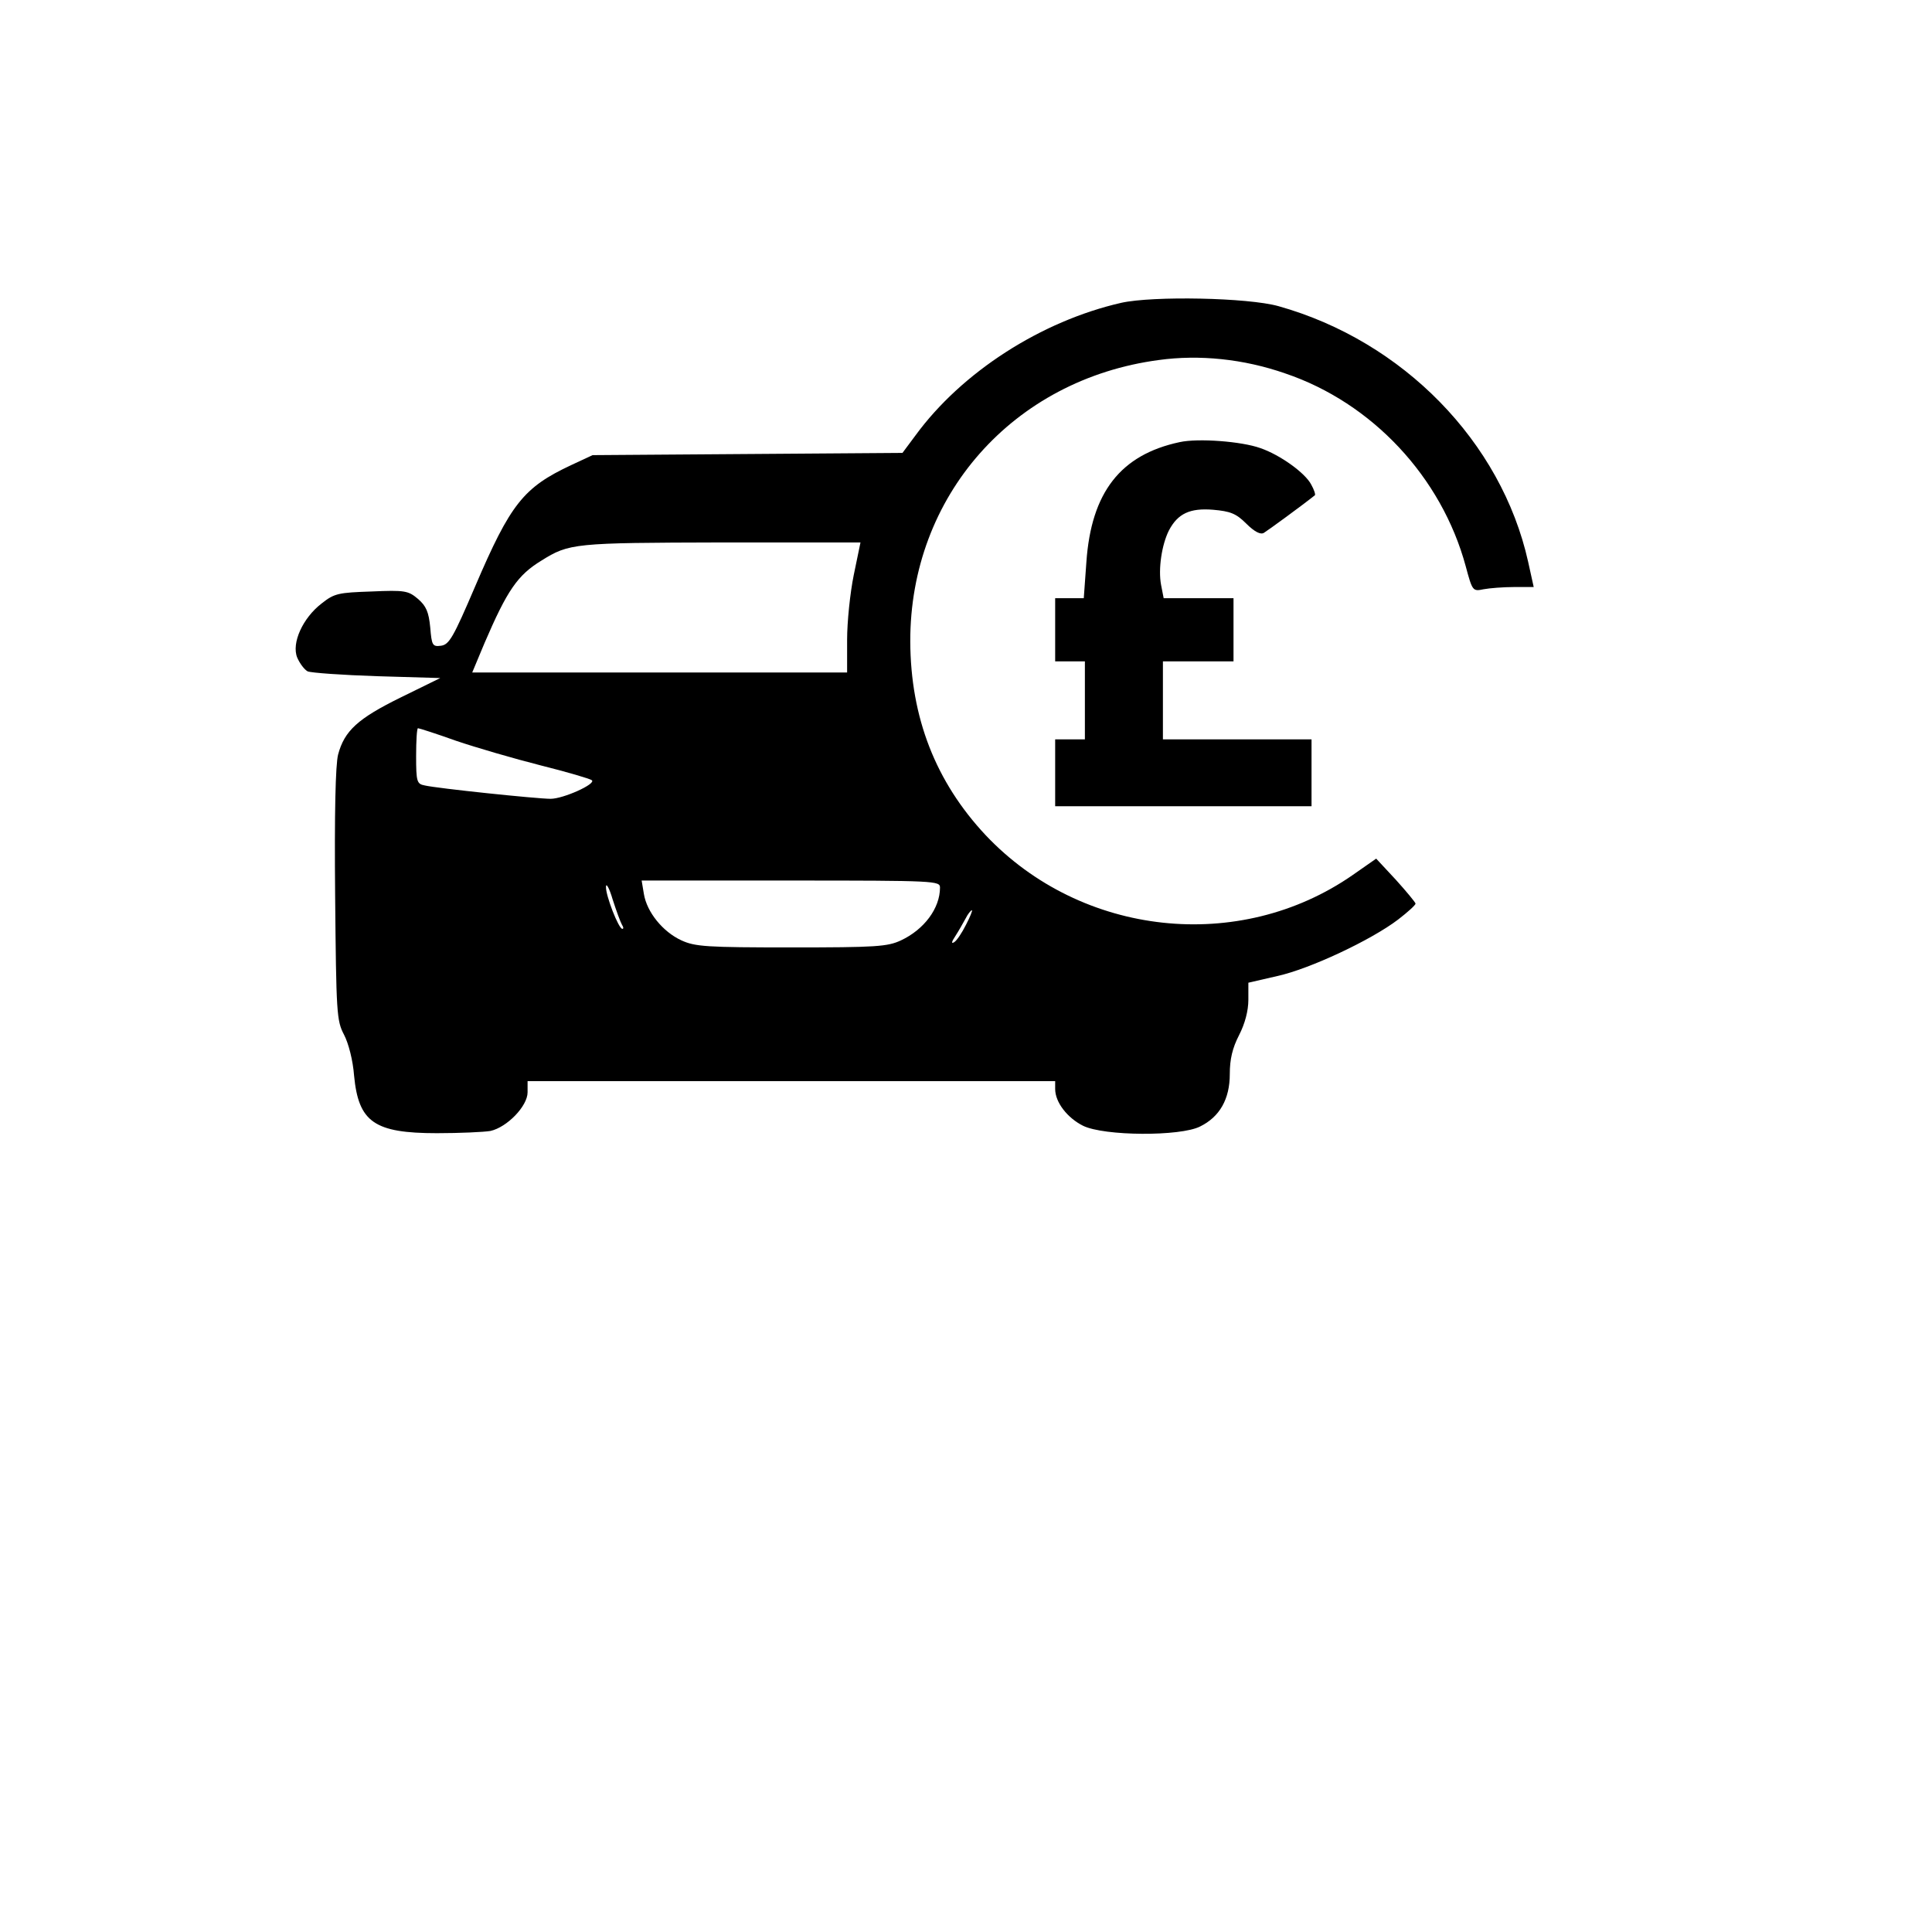<?xml version="1.0" standalone="no"?>
<!DOCTYPE svg PUBLIC "-//W3C//DTD SVG 20010904//EN"
 "http://www.w3.org/TR/2001/REC-SVG-20010904/DTD/svg10.dtd">
<svg version="1.0" xmlns="http://www.w3.org/2000/svg"
 width="520pt" height="520pt" viewBox="0 0 520 520"
 preserveAspectRatio="xMidYMid meet">
<g transform="translate(0,520) scale(0.1,-0.1)"
fill="#000000" stroke="none">
<path d="M3018 4385 c-215 -49 -429 -186 -554 -357 l-35 -47 -417 -3 -417 -3
-58 -27 c-128 -60 -163 -104 -258 -326 -59 -138 -70 -157 -92 -160 -23 -3 -25
1 -29 49 -4 42 -11 58 -33 77 -26 22 -35 24 -125 20 -89 -3 -100 -5 -134 -32
-51 -39 -82 -107 -66 -146 7 -16 19 -32 28 -37 10 -4 94 -10 187 -13 l170 -5
-106 -52 c-116 -57 -152 -90 -169 -154 -7 -27 -10 -157 -8 -377 3 -320 4 -339
24 -377 12 -23 24 -69 27 -110 12 -125 54 -155 223 -155 61 0 126 3 144 6 45
10 100 67 100 104 l0 30 710 0 710 0 0 -21 c0 -36 33 -78 75 -99 57 -28 262
-29 315 -2 53 26 80 74 80 141 0 40 7 70 25 105 16 31 25 66 25 95 l0 46 78
18 c87 19 253 97 325 152 26 20 47 39 47 43 -1 4 -25 33 -53 64 l-53 57 -63
-44 c-305 -212 -730 -166 -988 107 -135 144 -202 317 -203 521 -1 392 277 706
669 758 109 15 228 3 340 -36 234 -79 421 -279 486 -519 18 -67 19 -68 48 -62
16 3 53 6 82 6 l53 0 -15 68 c-72 323 -337 594 -672 688 -82 23 -337 28 -423
9z m-720 -732 c-10 -49 -18 -127 -18 -175 l0 -88 -505 0 -504 0 33 79 c61 142
89 183 153 222 75 47 88 48 484 49 l375 0 -18 -87z m-1070 -447 c53 -18 156
-48 227 -66 72 -18 133 -36 138 -40 12 -10 -77 -50 -111 -50 -36 0 -305 28
-339 36 -21 4 -23 10 -23 79 0 41 2 75 5 75 3 0 50 -15 103 -34z m446 -495 c4
-6 5 -11 1 -11 -10 0 -45 90 -44 113 0 12 9 -3 18 -34 10 -31 21 -61 25 -68z
m856 100 c0 -56 -43 -113 -105 -142 -36 -17 -68 -19 -295 -19 -228 0 -259 2
-296 19 -50 23 -93 76 -101 125 l-6 36 402 0 c390 0 401 -1 401 -19z m70 -100
c-11 -22 -25 -43 -32 -47 -8 -5 -7 1 3 16 9 14 21 35 28 48 6 12 14 22 17 22
2 0 -5 -18 -16 -39z"/>
<path d="M3175 4010 c-159 -34 -238 -135 -251 -323 l-7 -97 -38 0 -39 0 0 -85
0 -85 40 0 40 0 0 -105 0 -105 -40 0 -40 0 0 -90 0 -90 345 0 345 0 0 90 0 90
-200 0 -200 0 0 105 0 105 95 0 95 0 0 85 0 85 -94 0 -94 0 -7 36 c-8 43 2
108 21 146 24 46 57 61 119 56 46 -4 62 -10 89 -37 22 -22 39 -31 48 -25 10 6
102 73 137 101 2 2 -2 15 -10 29 -16 31 -84 80 -137 98 -50 18 -167 27 -217
16z"/>
</g>
</svg>
